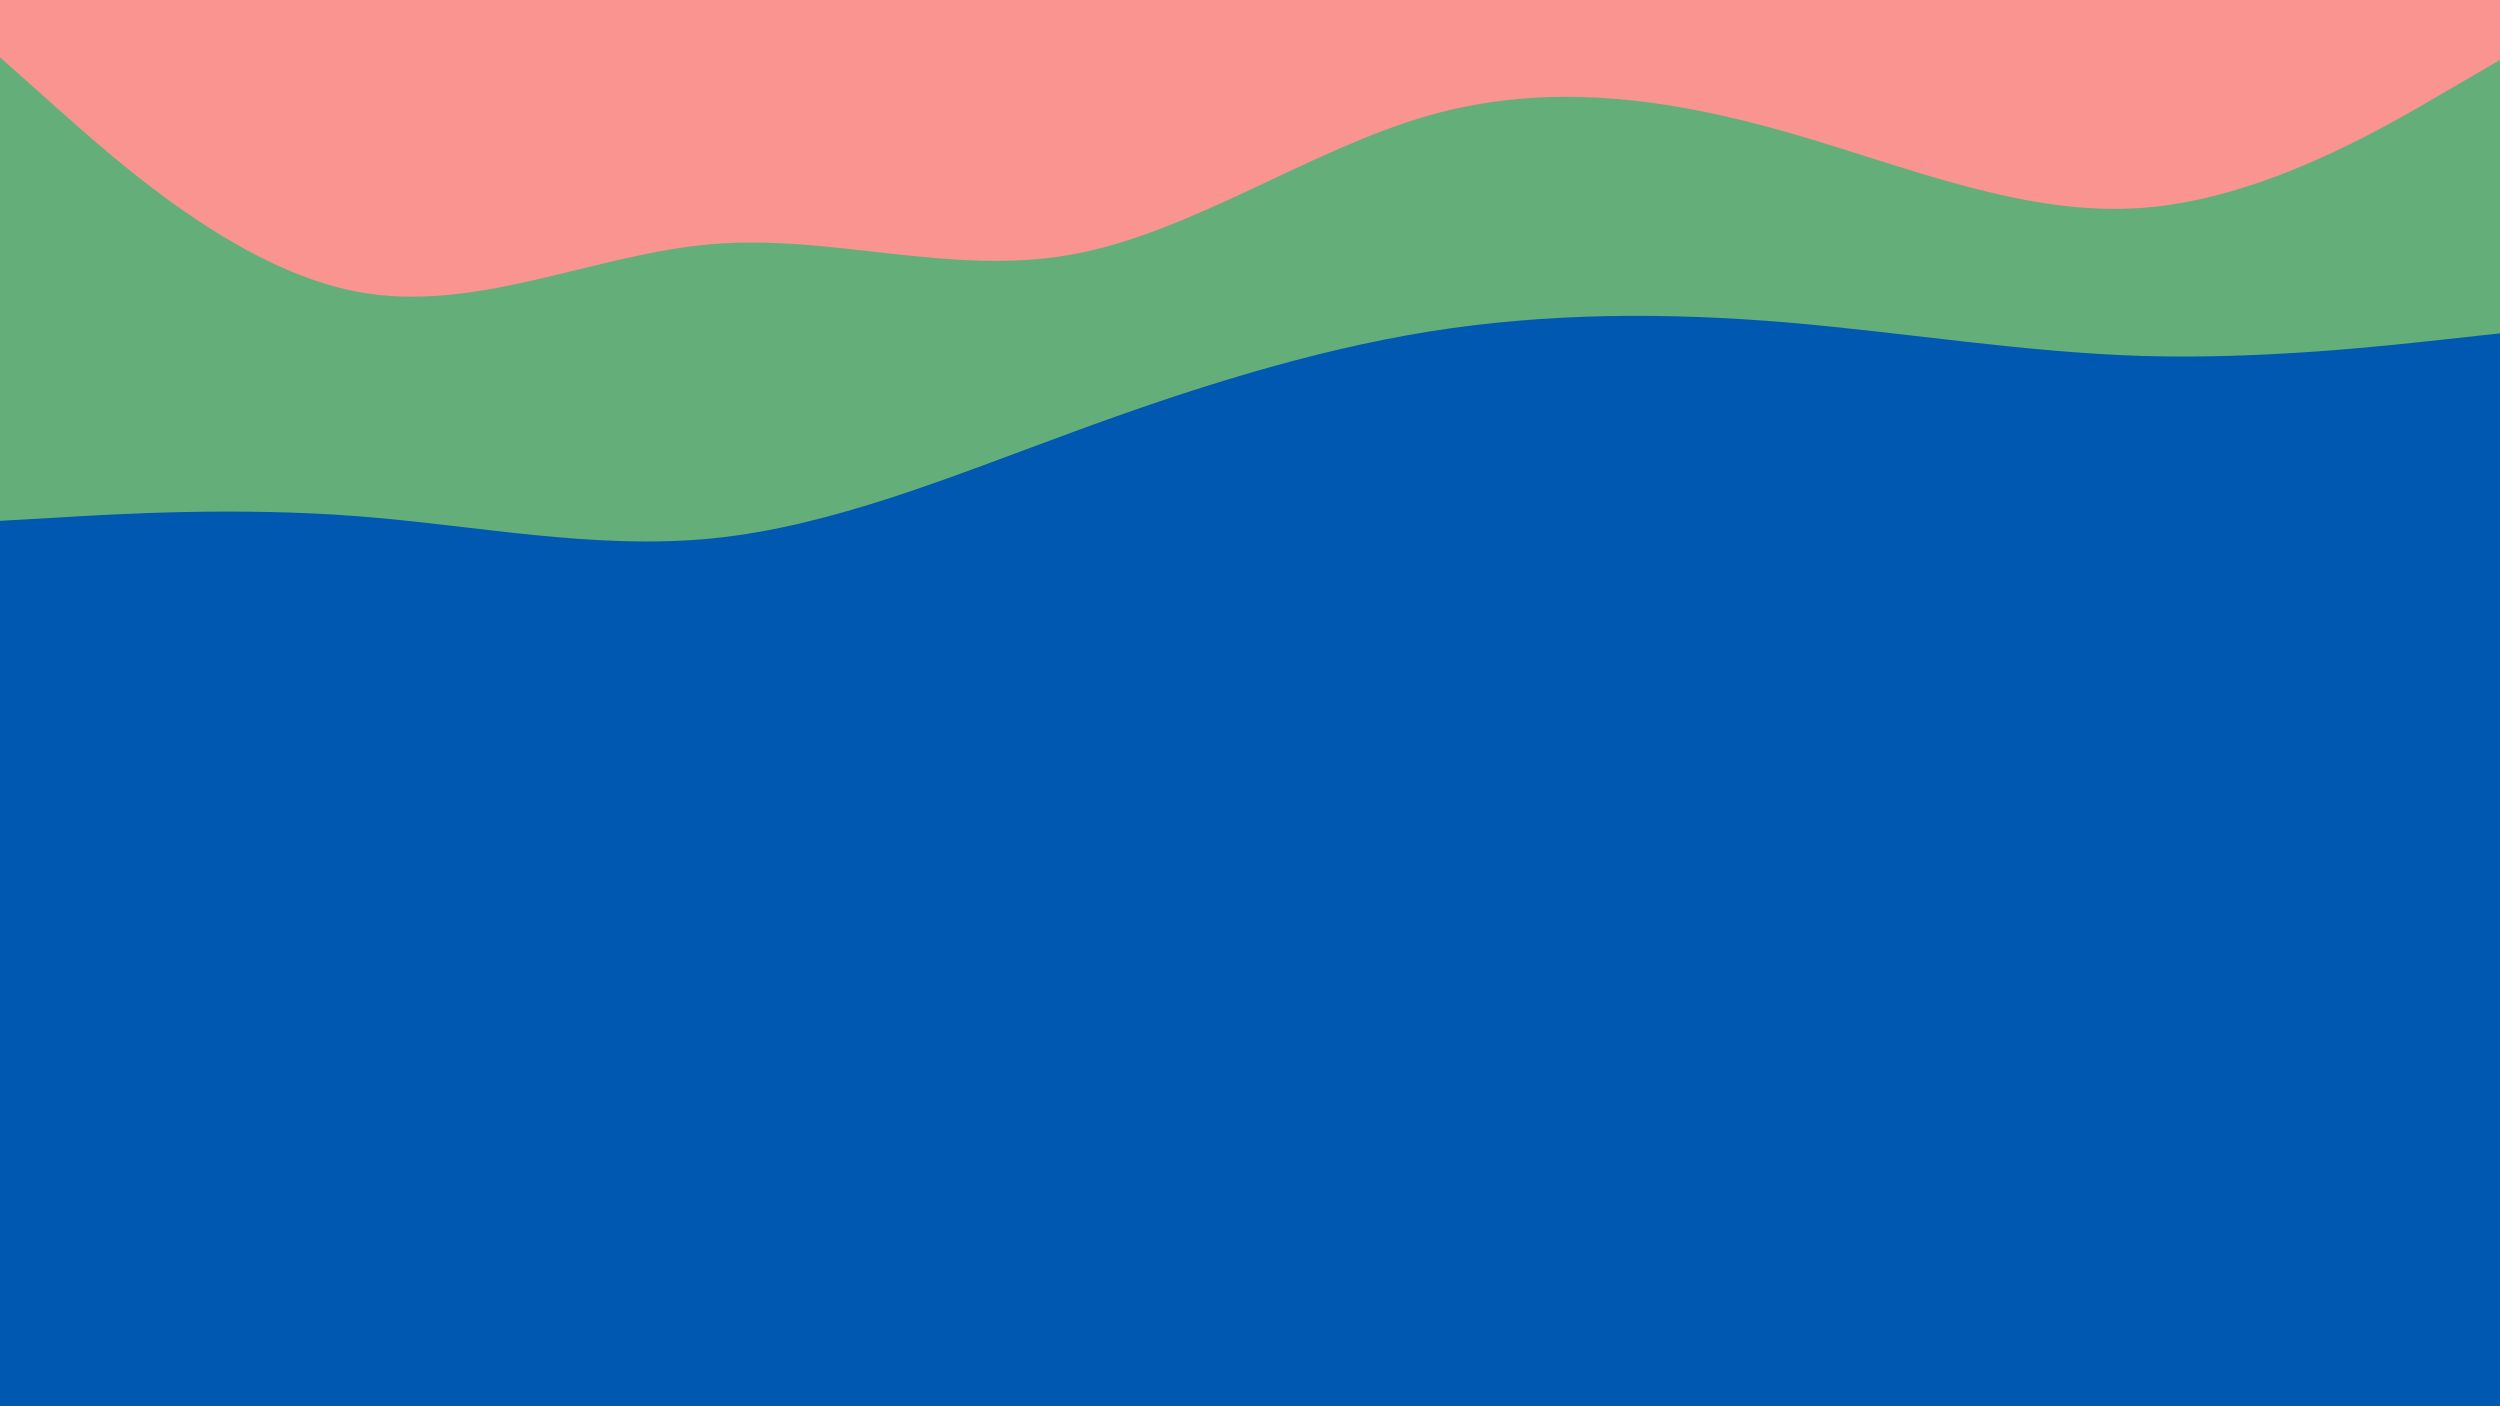 <svg id="visual" viewBox="0 0 960 540" width="960" height="540" xmlns="http://www.w3.org/2000/svg" xmlns:xlink="http://www.w3.org/1999/xlink" version="1.1"><rect x="0" y="0" width="960" height="540" fill="#0058b0"></rect><path d="M0 200L22.8 198.7C45.7 197.3 91.3 194.7 137 198.2C182.7 201.7 228.3 211.3 274 206.7C319.7 202 365.3 183 411.2 166.2C457 149.3 503 134.7 548.8 127.3C594.7 120 640.3 120 686 123.8C731.7 127.7 777.3 135.3 823 136.7C868.7 138 914.3 133 937.2 130.5L960 128L960 0L937.2 0C914.3 0 868.7 0 823 0C777.3 0 731.7 0 686 0C640.3 0 594.7 0 548.8 0C503 0 457 0 411.2 0C365.3 0 319.7 0 274 0C228.3 0 182.7 0 137 0C91.3 0 45.7 0 22.8 0L0 0Z" fill="#64af79"></path><path d="M0 22L22.8 42.3C45.7 62.7 91.3 103.3 137 112C182.7 120.7 228.3 97.3 274 93.7C319.7 90 365.3 106 411.2 97.8C457 89.7 503 57.3 548.8 44.3C594.7 31.3 640.3 37.7 686 50.7C731.7 63.7 777.3 83.3 823 79.8C868.7 76.3 914.3 49.7 937.2 36.3L960 23L960 0L937.2 0C914.3 0 868.7 0 823 0C777.3 0 731.7 0 686 0C640.3 0 594.7 0 548.8 0C503 0 457 0 411.2 0C365.3 0 319.7 0 274 0C228.3 0 182.7 0 137 0C91.3 0 45.7 0 22.8 0L0 0Z" fill="#f99490"></path></svg>